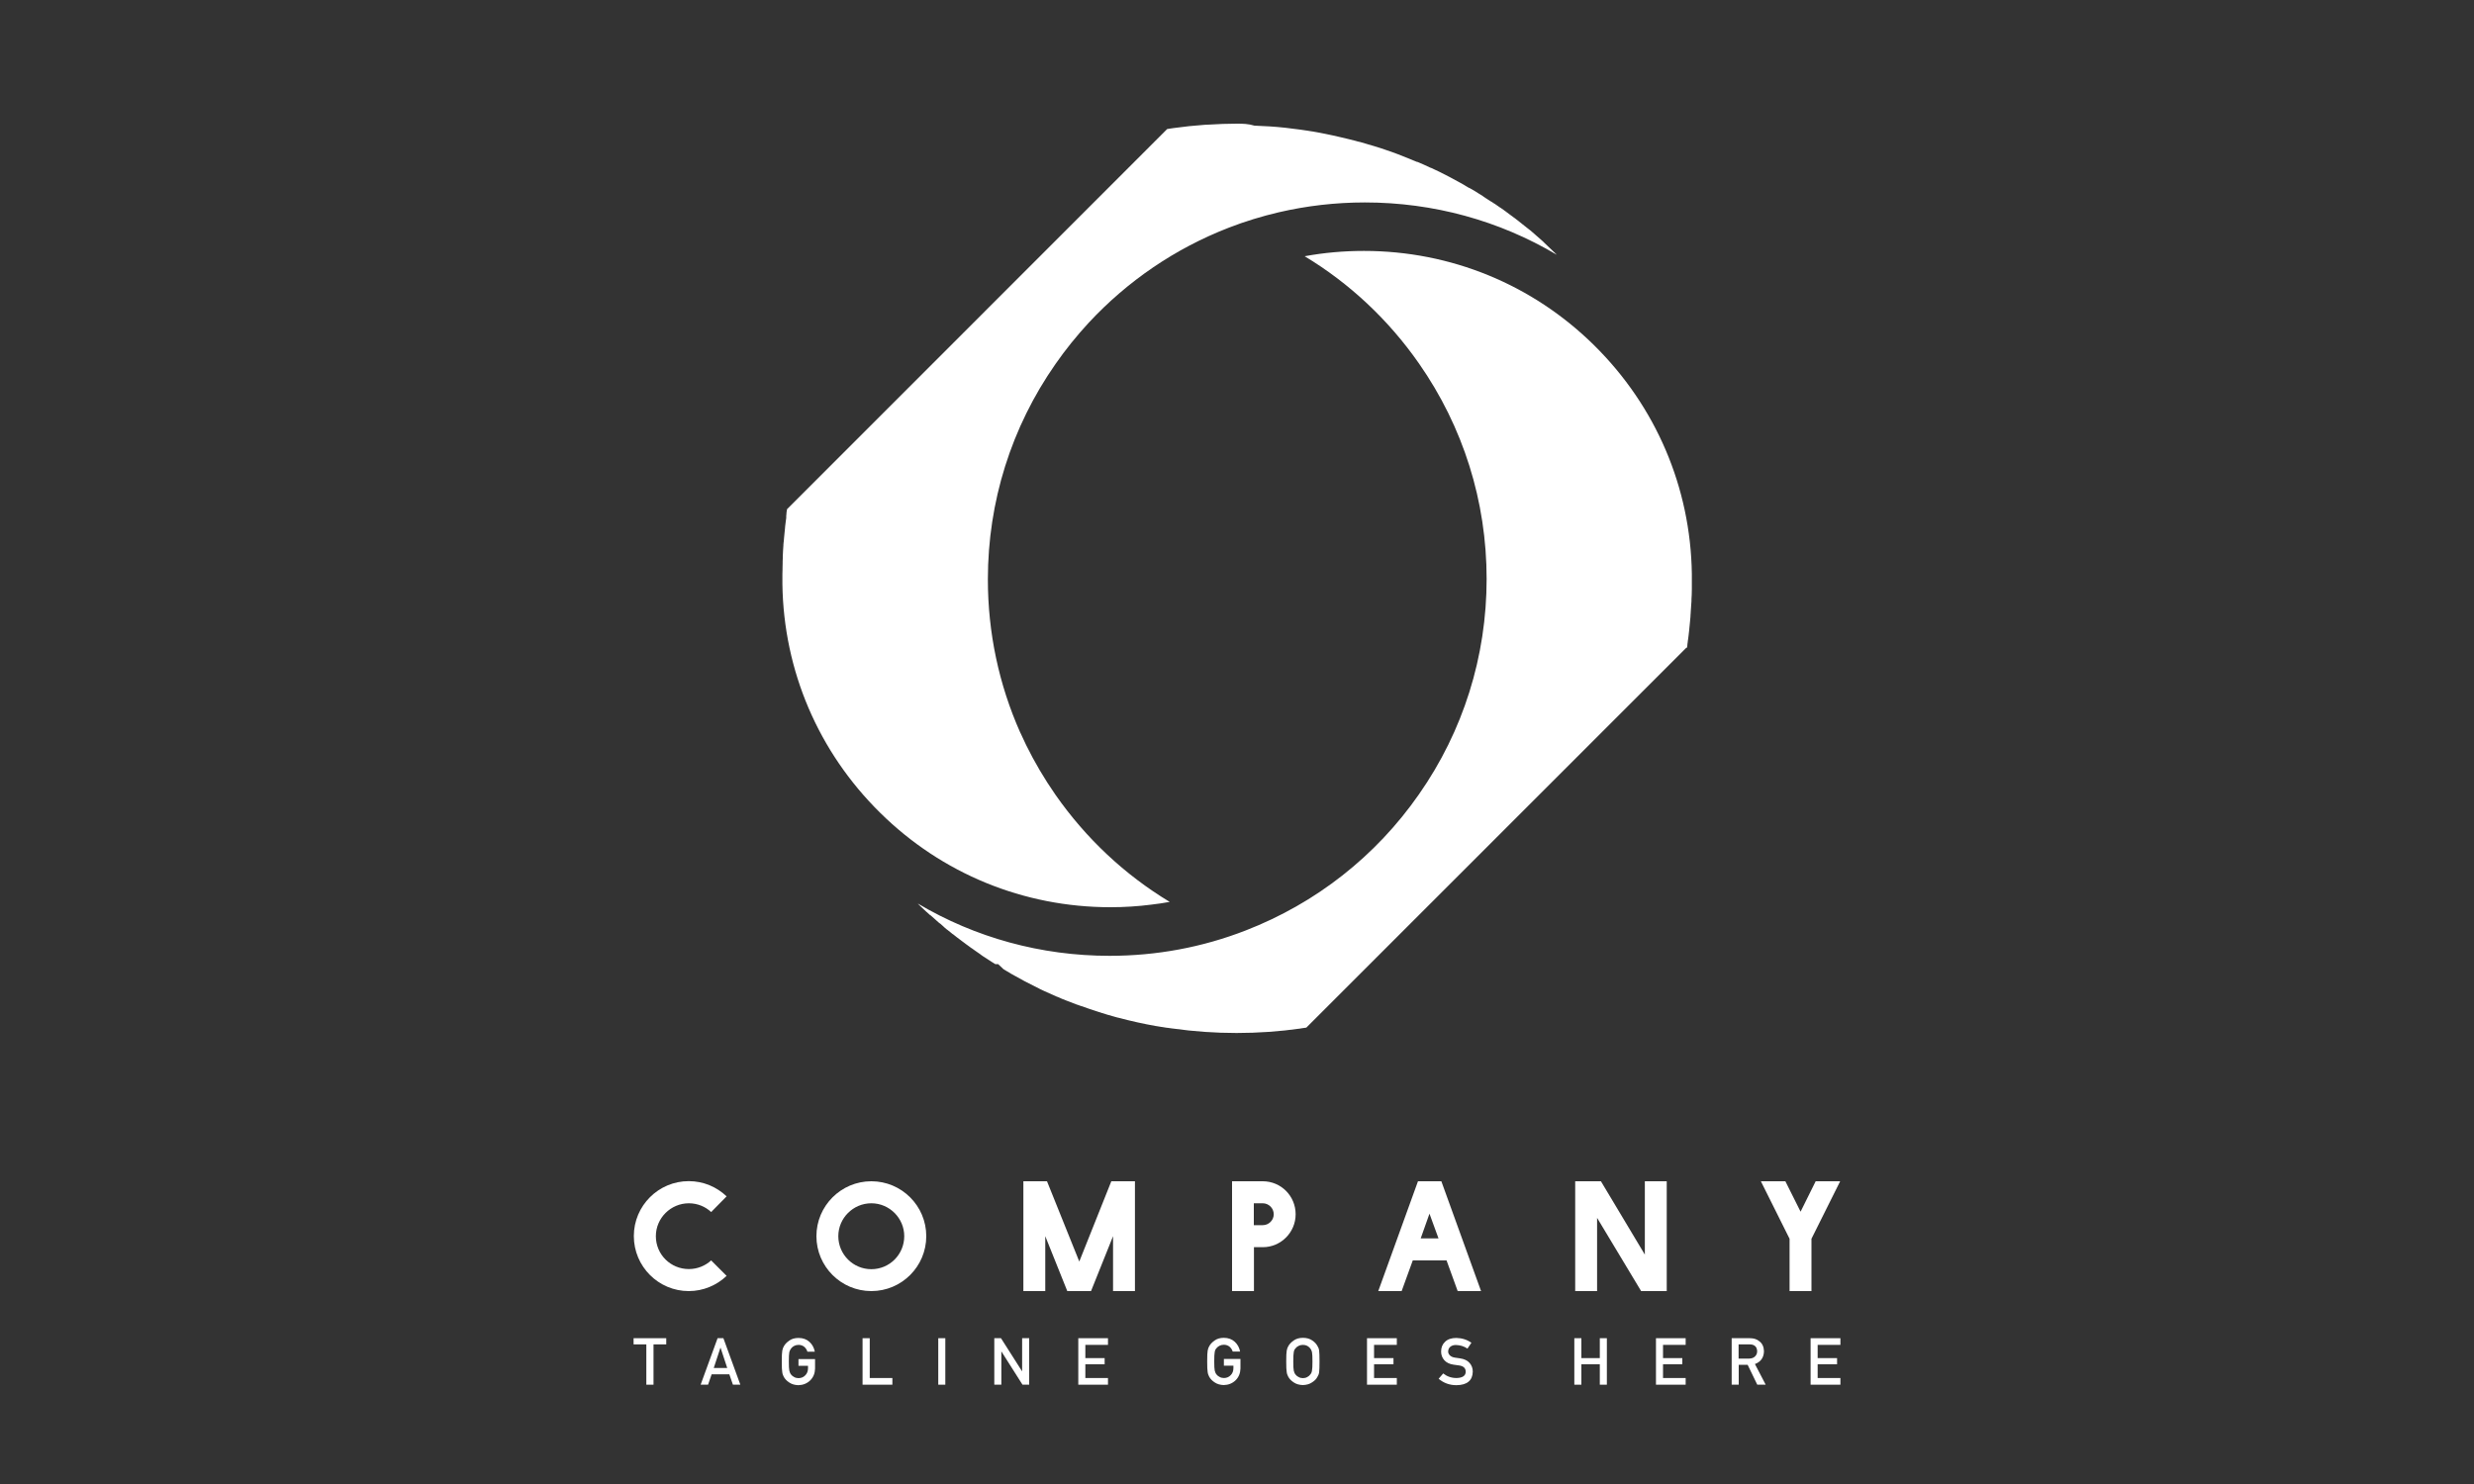 <?xml version="1.0" encoding="utf-8"?>
<!-- Generator: Adobe Illustrator 27.1.0, SVG Export Plug-In . SVG Version: 6.00 Build 0)  -->
<svg version="1.1" id="Layer_1" xmlns="http://www.w3.org/2000/svg" xmlns:xlink="http://www.w3.org/1999/xlink" x="0px" y="0px"
	 viewBox="0 0 200 120" style="enable-background:new 0 0 200 120;" xml:space="preserve">
<rect x="0" y="0" width="200" height="120" fill="#333333" stroke="none"/>
<style type="text/css">
	.st0{fill:#FFFFFF;}
	.st1{fill:#231F20;}
	.st2{fill:#AD5726;}
</style>
<g>
	<path class="st0" d="M55.68,104.4c1.18,0,2.26-0.47,3.06-1.23l-1.25-1.25c-0.47,0.43-1.11,0.7-1.8,0.7c-1.48,0-2.67-1.18-2.67-2.66
		c0-1.46,1.2-2.66,2.67-2.66c0.69,0,1.34,0.27,1.8,0.71l1.25-1.27c-0.8-0.76-1.87-1.23-3.06-1.23c-2.45,0-4.44,1.99-4.44,4.44
		C51.24,102.41,53.23,104.4,55.68,104.4z"/>
	<path class="st0" d="M74.88,99.96c0-2.45-1.99-4.44-4.44-4.44c-2.45,0-4.44,1.99-4.44,4.44c0,2.45,1.99,4.44,4.44,4.44
		C72.89,104.4,74.88,102.41,74.88,99.96z M70.44,102.63c-1.48,0-2.67-1.2-2.67-2.67c0-1.46,1.2-2.66,2.67-2.66
		c1.46,0,2.66,1.2,2.66,2.66C73.1,101.44,71.91,102.63,70.44,102.63z"/>
	<polygon class="st0" points="91.75,104.4 91.75,95.52 89.84,95.52 87.25,102.01 84.64,95.52 82.73,95.52 82.73,104.4 84.5,104.4 
		84.5,99.96 86.28,104.4 88.2,104.4 89.98,99.96 89.98,104.4 	"/>
	<path class="st0" d="M101.36,100.85h0.73c1.46,0,2.65-1.2,2.65-2.66c0-1.48-1.18-2.67-2.66-2.67H99.6v8.88h1.77V100.85z
		 M101.36,97.3h0.72c0.49,0,0.89,0.4,0.89,0.89c0,0.48-0.4,0.88-0.89,0.88h-0.72V97.3z"/>
	<path class="st0" d="M116.52,95.52h-1.89l-3.21,8.88h1.89l0.9-2.48h2.73l0.9,2.48h1.89L116.52,95.52z M114.85,100.14l0.71-2l0.73,2
		H114.85z"/>
	<polygon class="st0" points="134.74,104.4 134.74,95.52 132.97,95.52 132.97,101.45 129.42,95.52 127.34,95.52 127.34,104.4 
		129.11,104.4 129.11,98.48 132.67,104.4 	"/>
	<polygon class="st0" points="144.33,95.52 142.35,95.52 144.67,100.17 144.67,104.4 146.44,104.4 146.44,100.17 148.76,95.52 
		146.78,95.52 145.56,97.98 	"/>
	<polygon class="st0" points="52.25,111.97 52.83,111.97 52.83,108.71 53.86,108.71 53.86,108.21 51.22,108.21 51.22,108.71 
		52.25,108.71 	"/>
	<path class="st0" d="M58.01,108.21l-1.37,3.76h0.6l0.29-0.84h1.43l0.29,0.84h0.6l-1.37-3.76H58.01z M57.7,110.62l0.54-1.64h0.01
		l0.54,1.64H57.7z"/>
	<path class="st0" d="M63.97,109.02c0.06-0.08,0.14-0.14,0.24-0.19c0.1-0.05,0.21-0.08,0.35-0.08c0.18,0,0.34,0.06,0.46,0.16
		c0.12,0.11,0.21,0.24,0.25,0.39h0.6c-0.06-0.31-0.2-0.58-0.43-0.79c-0.23-0.21-0.52-0.32-0.89-0.32c-0.3,0-0.54,0.07-0.74,0.21
		c-0.2,0.14-0.35,0.29-0.44,0.46c-0.06,0.09-0.1,0.21-0.13,0.36c-0.03,0.15-0.04,0.44-0.04,0.88c0,0.43,0.01,0.72,0.04,0.87
		c0.01,0.08,0.03,0.15,0.05,0.2c0.02,0.05,0.05,0.11,0.07,0.16c0.09,0.17,0.24,0.33,0.44,0.46c0.2,0.14,0.45,0.21,0.74,0.22
		c0.38-0.01,0.7-0.14,0.96-0.39c0.25-0.25,0.38-0.57,0.39-0.95v-0.77h-1.34v0.54h0.77v0.2c0,0.24-0.08,0.43-0.22,0.57
		c-0.14,0.15-0.33,0.23-0.55,0.23c-0.13,0-0.25-0.03-0.35-0.09c-0.1-0.05-0.18-0.11-0.24-0.19c-0.07-0.08-0.12-0.19-0.15-0.32
		c-0.03-0.13-0.04-0.38-0.04-0.75c0-0.37,0.01-0.62,0.04-0.76C63.85,109.2,63.9,109.1,63.97,109.02z"/>
	<polygon class="st0" points="69.73,108.21 69.73,111.97 72.14,111.97 72.14,111.43 70.31,111.43 70.31,108.21 	"/>
	<rect x="75.85" y="108.21" class="st0" width="0.57" height="3.76"/>
	<polygon class="st0" points="82.63,110.88 82.62,110.88 80.92,108.21 80.38,108.21 80.38,111.97 80.95,111.97 80.95,109.29 
		80.96,109.29 82.66,111.97 83.2,111.97 83.2,108.21 82.63,108.21 	"/>
	<polygon class="st0" points="89.57,108.75 89.57,108.21 87.17,108.21 87.17,111.97 89.57,111.97 89.57,111.43 87.74,111.43 
		87.74,110.32 89.3,110.32 89.3,109.82 87.74,109.82 87.74,108.75 	"/>
	<path class="st0" d="M98.2,108.39c-0.2,0.14-0.35,0.29-0.44,0.46c-0.06,0.09-0.1,0.21-0.13,0.36c-0.03,0.15-0.04,0.44-0.04,0.88
		c0,0.43,0.01,0.72,0.04,0.87c0.01,0.08,0.03,0.15,0.05,0.2c0.02,0.05,0.05,0.11,0.07,0.16c0.09,0.17,0.24,0.33,0.44,0.46
		c0.2,0.14,0.45,0.21,0.74,0.22c0.38-0.01,0.7-0.14,0.96-0.39c0.25-0.25,0.38-0.57,0.39-0.95v-0.77h-1.34v0.54h0.77v0.2
		c0,0.24-0.08,0.43-0.22,0.57c-0.14,0.15-0.33,0.23-0.55,0.23c-0.13,0-0.25-0.03-0.35-0.09c-0.1-0.05-0.18-0.11-0.24-0.19
		c-0.07-0.08-0.12-0.19-0.15-0.32c-0.03-0.13-0.04-0.38-0.04-0.75c0-0.37,0.01-0.62,0.04-0.76c0.02-0.13,0.07-0.23,0.15-0.31
		c0.06-0.08,0.14-0.14,0.24-0.19c0.1-0.05,0.21-0.08,0.35-0.08c0.18,0,0.34,0.06,0.46,0.16c0.12,0.11,0.21,0.24,0.25,0.39h0.6
		c-0.06-0.31-0.2-0.58-0.43-0.79c-0.23-0.21-0.52-0.32-0.89-0.32C98.64,108.18,98.39,108.25,98.2,108.39z"/>
	<path class="st0" d="M106.51,111.32c0.06-0.09,0.11-0.21,0.13-0.36c0.02-0.15,0.03-0.44,0.03-0.87c0-0.44-0.01-0.73-0.03-0.88
		c-0.02-0.15-0.07-0.27-0.13-0.36c-0.09-0.17-0.23-0.33-0.43-0.46c-0.2-0.14-0.45-0.21-0.75-0.21c-0.3,0-0.54,0.07-0.74,0.21
		c-0.2,0.14-0.35,0.29-0.44,0.46c-0.06,0.09-0.1,0.21-0.13,0.36c-0.03,0.15-0.04,0.44-0.04,0.88c0,0.43,0.01,0.72,0.04,0.87
		c0.01,0.08,0.03,0.15,0.05,0.2c0.02,0.05,0.05,0.11,0.07,0.16c0.09,0.17,0.24,0.33,0.44,0.46c0.2,0.14,0.45,0.21,0.74,0.22
		c0.3-0.01,0.55-0.08,0.75-0.22C106.28,111.65,106.42,111.5,106.51,111.32z M105.91,111.16c-0.06,0.08-0.13,0.14-0.23,0.19
		c-0.1,0.06-0.22,0.09-0.35,0.09c-0.13,0-0.25-0.03-0.35-0.09c-0.1-0.05-0.18-0.11-0.24-0.19c-0.07-0.08-0.12-0.19-0.15-0.32
		c-0.03-0.13-0.04-0.38-0.04-0.75c0-0.37,0.01-0.62,0.04-0.76c0.02-0.13,0.07-0.23,0.15-0.31c0.06-0.08,0.14-0.14,0.24-0.19
		c0.1-0.05,0.21-0.08,0.35-0.08c0.14,0,0.25,0.03,0.35,0.08c0.09,0.05,0.17,0.12,0.23,0.19c0.07,0.08,0.12,0.18,0.15,0.31
		c0.03,0.13,0.04,0.39,0.04,0.76c0,0.37-0.01,0.62-0.04,0.75C106.04,110.97,105.99,111.08,105.91,111.16z"/>
	<polygon class="st0" points="112.92,108.75 112.92,108.21 110.51,108.21 110.51,111.97 112.92,111.97 112.92,111.43 111.08,111.43 
		111.08,110.32 112.65,110.32 112.65,109.82 111.08,109.82 111.08,108.75 	"/>
	<path class="st0" d="M117.74,111.43c-0.41,0-0.77-0.13-1.07-0.37l-0.37,0.43c0.4,0.34,0.88,0.52,1.44,0.52
		c0.86-0.01,1.3-0.38,1.32-1.09c0-0.27-0.08-0.5-0.25-0.7c-0.17-0.2-0.43-0.33-0.78-0.38c-0.18-0.02-0.32-0.04-0.42-0.06
		c-0.19-0.03-0.32-0.1-0.41-0.19c-0.08-0.09-0.13-0.19-0.13-0.29c0-0.18,0.07-0.32,0.19-0.41c0.12-0.09,0.26-0.13,0.44-0.13
		c0.34,0.01,0.65,0.1,0.93,0.29l0.32-0.47c-0.35-0.25-0.75-0.38-1.22-0.39c-0.39,0-0.69,0.1-0.9,0.3c-0.22,0.2-0.33,0.47-0.33,0.8
		c0,0.27,0.09,0.51,0.26,0.7c0.17,0.19,0.41,0.31,0.74,0.36c0.18,0.03,0.35,0.05,0.5,0.07c0.33,0.06,0.49,0.23,0.49,0.51
		C118.48,111.25,118.23,111.42,117.74,111.43z"/>
	<polygon class="st0" points="129.9,111.97 129.9,108.21 129.33,108.21 129.33,109.82 127.84,109.82 127.84,108.21 127.27,108.21 
		127.27,111.97 127.84,111.97 127.84,110.32 129.33,110.32 129.33,111.97 	"/>
	<polygon class="st0" points="136.27,108.75 136.27,108.21 133.87,108.21 133.87,111.97 136.27,111.97 136.27,111.43 134.44,111.43 
		134.44,110.32 136,110.32 136,109.82 134.44,109.82 134.44,108.75 	"/>
	<path class="st0" d="M140.55,110.36h0.73l0.78,1.61h0.68l-0.87-1.67c0.48-0.18,0.72-0.53,0.73-1.04c-0.01-0.35-0.13-0.62-0.37-0.8
		c-0.2-0.17-0.45-0.25-0.77-0.25h-1.47v3.76h0.57V110.36z M140.55,108.71h0.89c0.18,0,0.32,0.04,0.42,0.12
		c0.12,0.09,0.18,0.23,0.19,0.43c0,0.16-0.05,0.3-0.16,0.41c-0.11,0.12-0.27,0.18-0.48,0.19h-0.86V108.71z"/>
	<polygon class="st0" points="148.78,108.75 148.78,108.21 146.37,108.21 146.37,111.97 148.78,111.97 148.78,111.43 146.94,111.43 
		146.94,110.32 148.51,110.32 148.51,109.82 146.94,109.82 146.94,108.75 	"/>
	<path class="st0" d="M63.62,41.19l0,0.03l-0.01,0.05c-0.01,0.06-0.02,0.13-0.03,0.19v0.01l0,0l0,0c0,0.01,0,0.02,0,0.04
		c0,0.04-0.01,0.07-0.01,0.11l-0.01,0.1l0,0.02l0,0.03l0,0l0,0.02l0,0.01l0,0.01l0,0.03l0,0.02l0,0l0,0.02
		c-0.02,0.12-0.03,0.24-0.05,0.37c-0.01,0.11-0.02,0.22-0.04,0.33c0,0.04-0.01,0.08-0.01,0.13v0l0,0.01l0,0
		c-0.02,0.13-0.03,0.27-0.04,0.4c-0.01,0.1-0.02,0.2-0.03,0.3v0.01l-0.01,0.1c0,0.04-0.01,0.08-0.01,0.12
		c0,0.04-0.01,0.08-0.01,0.13c0,0.02,0,0.04-0.01,0.06c0,0.03-0.01,0.06-0.01,0.1c0,0.04-0.01,0.08-0.01,0.12c0,0.02,0,0.04,0,0.06
		c-0.01,0.14-0.02,0.28-0.03,0.44l0,0l0,0v0.01c0,0.07-0.01,0.14-0.01,0.21c0,0.07-0.01,0.15-0.01,0.22l0,0.01l0,0.01v0.01v0.01
		c0,0.01,0,0.02,0,0.02c0,0.02,0,0.03,0,0.05v0.02v0l0,0l0,0.02c0,0.08-0.01,0.16-0.01,0.25c0,0.04,0,0.07,0,0.11
		c-0.01,0.15-0.01,0.29-0.01,0.44c0,0.02,0,0.05,0,0.07v0.05c0,0.12-0.01,0.24-0.01,0.35l0,0.07l0,0.03v0v0.12c0,0.04,0,0.07,0,0.11
		c0,0.03,0,0.05,0,0.08c0,0.02,0,0.05,0,0.08c0,0.04,0,0.07,0,0.11v0.12l0,0.1c0.1,7,2.91,13.56,7.9,18.48
		c4.99,4.93,11.61,7.64,18.62,7.64c1.11,0,2.22-0.07,3.31-0.21c0.5-0.06,0.99-0.13,1.48-0.22c0,0,0,0,0,0
		c-3.63-2.19-6.77-5.13-9.24-8.67c-0.89-1.28-1.68-2.62-2.36-4c-0.15-0.31-0.3-0.63-0.44-0.94c-0.02-0.03-0.03-0.07-0.05-0.1
		c-1.72-3.87-2.61-8.06-2.61-12.37c0-6.27,1.89-12.3,5.47-17.42c0.82-1.18,1.72-2.29,2.68-3.33c3.14-3.38,6.99-6.01,11.33-7.69
		c1.31-0.51,2.66-0.92,4.02-1.24c2.27-0.53,4.61-0.8,6.98-0.8c5.54,0,10.86,1.47,15.51,4.23c0,0,0,0,0,0c0,0,0-0.01-0.01-0.01
		c-0.04-0.04-0.09-0.09-0.13-0.13c-0.06-0.06-0.12-0.11-0.18-0.17c-0.02-0.02-0.04-0.03-0.05-0.05l0,0l-0.01-0.01l-0.01-0.01
		l-0.01-0.01c-0.05-0.05-0.11-0.1-0.16-0.15c-0.06-0.05-0.11-0.11-0.17-0.16l-0.01-0.01l-0.01-0.01l-0.01-0.01
		c-0.01-0.01-0.02-0.02-0.03-0.03c-0.07-0.06-0.13-0.12-0.19-0.18l-0.01-0.01l-0.08-0.08c-0.01-0.01-0.03-0.03-0.04-0.04
		c-0.09-0.09-0.19-0.17-0.28-0.25c-0.11-0.09-0.21-0.18-0.31-0.27c-0.03-0.03-0.07-0.06-0.1-0.09c-0.07-0.06-0.14-0.12-0.21-0.18
		l-0.14-0.12l-0.08-0.06l0,0l-0.06-0.05l-0.03-0.02c-0.09-0.07-0.17-0.14-0.25-0.2l-0.01-0.01l-0.01,0l-0.01-0.01l-0.01-0.01
		c-0.06-0.05-0.12-0.1-0.19-0.15l0,0l-0.01-0.01l0,0l0,0c-0.2-0.16-0.41-0.32-0.61-0.48l0,0l-0.01,0c-0.06-0.04-0.11-0.09-0.17-0.13
		l-0.07-0.05l-0.04-0.03c-0.01-0.01-0.02-0.01-0.03-0.02c0,0-0.01,0-0.01-0.01l0,0l-0.01-0.01l-0.01,0l-0.01-0.01l-0.12-0.09
		l-0.04-0.03l-0.16-0.12c-0.02-0.01-0.03-0.02-0.05-0.04c-0.03-0.02-0.06-0.04-0.09-0.06l-0.06-0.05l0,0l0,0l0,0l0,0
		c-0.06-0.05-0.12-0.09-0.19-0.13c-0.01-0.01-0.03-0.02-0.04-0.03l-0.02-0.01l-0.02-0.01c-0.15-0.11-0.31-0.21-0.46-0.32l0,0l0,0
		l-0.01,0c-0.07-0.05-0.14-0.1-0.21-0.14c-0.02-0.01-0.03-0.02-0.05-0.03l0,0l-0.01,0c-0.1-0.07-0.21-0.14-0.31-0.2
		c-0.01,0-0.01-0.01-0.02-0.01l0,0l-0.01-0.01l-0.01-0.01c-0.02-0.01-0.04-0.03-0.07-0.04c-0.07-0.05-0.15-0.1-0.22-0.15l-0.01-0.01
		l0,0l-0.01-0.01c-0.11-0.07-0.22-0.14-0.34-0.21l-0.01-0.01l0,0l-0.02-0.01c-0.11-0.07-0.23-0.15-0.35-0.22l-0.19-0.11l0,0
		c-0.03-0.02-0.06-0.03-0.09-0.05c-0.04-0.02-0.07-0.04-0.11-0.06l-0.01,0l0,0l0,0l-0.01,0c-0.02-0.01-0.04-0.02-0.07-0.04
		c-0.08-0.05-0.17-0.1-0.25-0.15l-0.06-0.04c-0.03-0.02-0.06-0.03-0.09-0.05c-0.08-0.05-0.16-0.09-0.23-0.13
		c-0.01,0-0.02-0.01-0.02-0.01c-0.52-0.29-1.05-0.57-1.59-0.84c-0.01-0.01-0.02-0.01-0.04-0.02l-0.01,0l0,0l-0.01-0.01
		c-0.12-0.06-0.24-0.12-0.36-0.17l-0.32-0.15l0,0c-0.01,0-0.02-0.01-0.03-0.01c-0.01,0-0.01-0.01-0.02-0.01l-0.01,0l0,0l-0.01,0
		c-0.37-0.18-0.71-0.33-1.05-0.47l-0.01,0l-0.01,0l-0.01,0l-0.01,0c-0.08-0.04-0.16-0.07-0.24-0.1l-0.03-0.01l-0.02-0.01l0,0l0,0
		l-0.14-0.06c-0.05-0.02-0.1-0.04-0.15-0.06c-0.02-0.01-0.05-0.02-0.07-0.03c-0.35-0.14-0.65-0.26-0.91-0.36l-0.16-0.06l-0.02-0.01
		l-0.17-0.06c-0.45-0.16-0.92-0.32-1.39-0.47l-0.01,0l-0.01,0c-0.01,0-0.02,0-0.02-0.01c-0.09-0.03-0.18-0.06-0.27-0.08
		c-0.09-0.03-0.18-0.06-0.28-0.08c-0.05-0.02-0.11-0.03-0.16-0.05c-0.2-0.06-0.4-0.11-0.58-0.17l-0.01,0l0,0l-0.01,0l-0.01,0
		c-0.03-0.01-0.05-0.01-0.08-0.02c-0.04-0.01-0.08-0.02-0.12-0.03l-0.02-0.01l-0.04-0.01c-0.39-0.1-0.78-0.2-1.18-0.29
		c-0.23-0.05-0.47-0.11-0.7-0.16c-0.39-0.08-0.79-0.17-1.19-0.24c-0.15-0.03-0.3-0.05-0.44-0.08l-0.01,0h-0.01h0
		c-0.15-0.03-0.3-0.05-0.44-0.07c-0.07-0.01-0.14-0.02-0.21-0.03c-0.09-0.01-0.17-0.03-0.26-0.04c-0.42-0.06-0.85-0.11-1.28-0.16
		c-0.82-0.09-1.65-0.14-2.49-0.17C100.92,10.01,100.46,10,100,10c-0.78,0-1.56,0.03-2.34,0.08c-0.08,0-0.16,0.01-0.25,0.01
		c-0.86,0.06-1.72,0.15-2.57,0.27c-0.15,0.02-0.3,0.05-0.46,0.07c0,0-0.01,0-0.01,0c0,0,0,0-0.01,0l0,0L63.62,41.18L63.62,41.19z"/>
	<path class="st0" d="M136.39,52.37l0-0.03l0-0.03c0.01-0.05,0.02-0.11,0.02-0.16l0-0.01l0-0.02l0-0.02
		c0.01-0.07,0.02-0.14,0.03-0.2l0-0.05l0.01-0.05c0-0.02,0.01-0.04,0.01-0.06l0.03-0.23l0.02-0.16c0.02-0.15,0.04-0.3,0.05-0.44
		l0-0.02c0.02-0.14,0.03-0.27,0.04-0.4c0.01-0.11,0.02-0.21,0.03-0.31v-0.01l0.01-0.1c0.01-0.07,0.01-0.14,0.02-0.22l0-0.03l0-0.03
		c0.01-0.09,0.02-0.19,0.02-0.28v-0.01l0-0.02c0.01-0.13,0.02-0.28,0.03-0.44v-0.01c0.01-0.14,0.02-0.29,0.03-0.42l0-0.04v-0.06
		l0-0.06c0.01-0.12,0.01-0.24,0.02-0.35c0.01-0.16,0.01-0.31,0.01-0.47l0-0.02v-0.07c0-0.11,0-0.22,0-0.33v-0.12l0-0.02
		c0-0.1,0-0.19,0-0.28c0-0.1,0-0.2,0-0.3V46.5l0-0.09c-0.1-7-2.91-13.56-7.89-18.48c-4.99-4.93-11.61-7.64-18.62-7.64
		c-1.62,0-3.22,0.14-4.79,0.43c3.63,2.19,6.77,5.13,9.24,8.67c3.58,5.13,5.47,11.15,5.47,17.42c0,6.27-1.89,12.3-5.47,17.42
		c-3.49,5.01-8.34,8.81-14.01,11.01c-3.5,1.36-7.2,2.05-11,2.05c-5.54,0-10.86-1.47-15.51-4.23l0.01,0.01l0.02,0.02l0.02,0.02
		c0.02,0.02,0.04,0.05,0.07,0.07l0.07,0.07c0.06,0.06,0.12,0.12,0.18,0.17l0.01,0.01l0.01,0.01c0.1,0.09,0.22,0.21,0.33,0.31
		l0.02,0.01l0.02,0.02c0.08,0.07,0.15,0.14,0.23,0.21L75.2,74L75.21,74c0.13,0.12,0.27,0.24,0.41,0.36l0.01,0.01l0.01,0.01
		c0.09,0.08,0.18,0.16,0.27,0.24l0.02,0.01l0.06,0.05l0.01,0l0.26,0.23l0.05,0.05l0.01,0.01c0.07,0.06,0.14,0.12,0.21,0.18
		l0.03,0.02l0.03,0.02c0.06,0.05,0.13,0.11,0.21,0.17l0.03,0.02l0.02,0.02c0.06,0.05,0.11,0.09,0.16,0.13l0.02,0.01l0.02,0.01
		c0.2,0.16,0.4,0.32,0.61,0.47c0.04,0.04,0.09,0.07,0.13,0.1c0.05,0.04,0.1,0.08,0.15,0.11c0.03,0.02,0.06,0.04,0.08,0.06l0.05,0.04
		c0.08,0.06,0.16,0.12,0.25,0.18l0.08,0.06c0.04,0.03,0.08,0.06,0.12,0.09l0.02,0.01l0.02,0.01c0.06,0.05,0.12,0.09,0.18,0.13
		l0.07,0.05c0.15,0.11,0.3,0.21,0.46,0.32l0.01,0.01l0.01,0.01c0.07,0.05,0.14,0.09,0.2,0.14l0.05,0.03l0.17,0.11l0.18,0.12
		c0.09,0.06,0.19,0.12,0.28,0.18c0.1,0.06,0.19,0.12,0.29,0.18h0.23l0.42,0.4c0.06,0.04,0.13,0.08,0.19,0.12
		c0.13,0.08,0.26,0.15,0.38,0.22l0.01,0.01l0.01,0.01c0.1,0.06,0.2,0.11,0.31,0.17c0.54,0.31,1.09,0.6,1.64,0.87
		c0.12,0.06,0.24,0.12,0.36,0.18c0.02,0.01,0.04,0.02,0.05,0.03c0.11,0.05,0.23,0.11,0.34,0.16c0.35,0.16,0.7,0.32,1.05,0.47l0.01,0
		l0.01,0c0.09,0.04,0.17,0.08,0.26,0.11c0.03,0.01,0.05,0.02,0.08,0.04c0.11,0.05,0.23,0.09,0.35,0.14
		c0.28,0.11,0.59,0.23,0.91,0.35l0.01,0l0.01,0c0.1,0.04,0.2,0.08,0.3,0.11l0.01,0l0.01,0c0.47,0.17,0.93,0.33,1.38,0.47l0.02,0.01
		l0.01,0c0.09,0.03,0.18,0.06,0.27,0.09l0.01,0l0.01,0c0.14,0.04,0.27,0.09,0.41,0.13l0.11,0.03c0.16,0.05,0.33,0.09,0.49,0.14
		c0.09,0.03,0.17,0.05,0.25,0.07l0.02,0c1.01,0.27,2.05,0.5,3.06,0.68l0.01,0l0.01,0c0.12,0.02,0.26,0.05,0.42,0.07h0.01l0.01,0
		c0.16,0.03,0.3,0.05,0.43,0.07l0.02,0l0.02,0c0.14,0.02,0.29,0.04,0.43,0.06l0.01,0c1.7,0.24,3.43,0.36,5.15,0.36
		c1.72,0,3.46-0.12,5.15-0.36l0.04-0.01c0.14-0.02,0.27-0.04,0.41-0.06l0.02,0l0.01,0l30.75-30.75
		C136.38,52.41,136.38,52.39,136.39,52.37z"/>
</g>
</svg>
